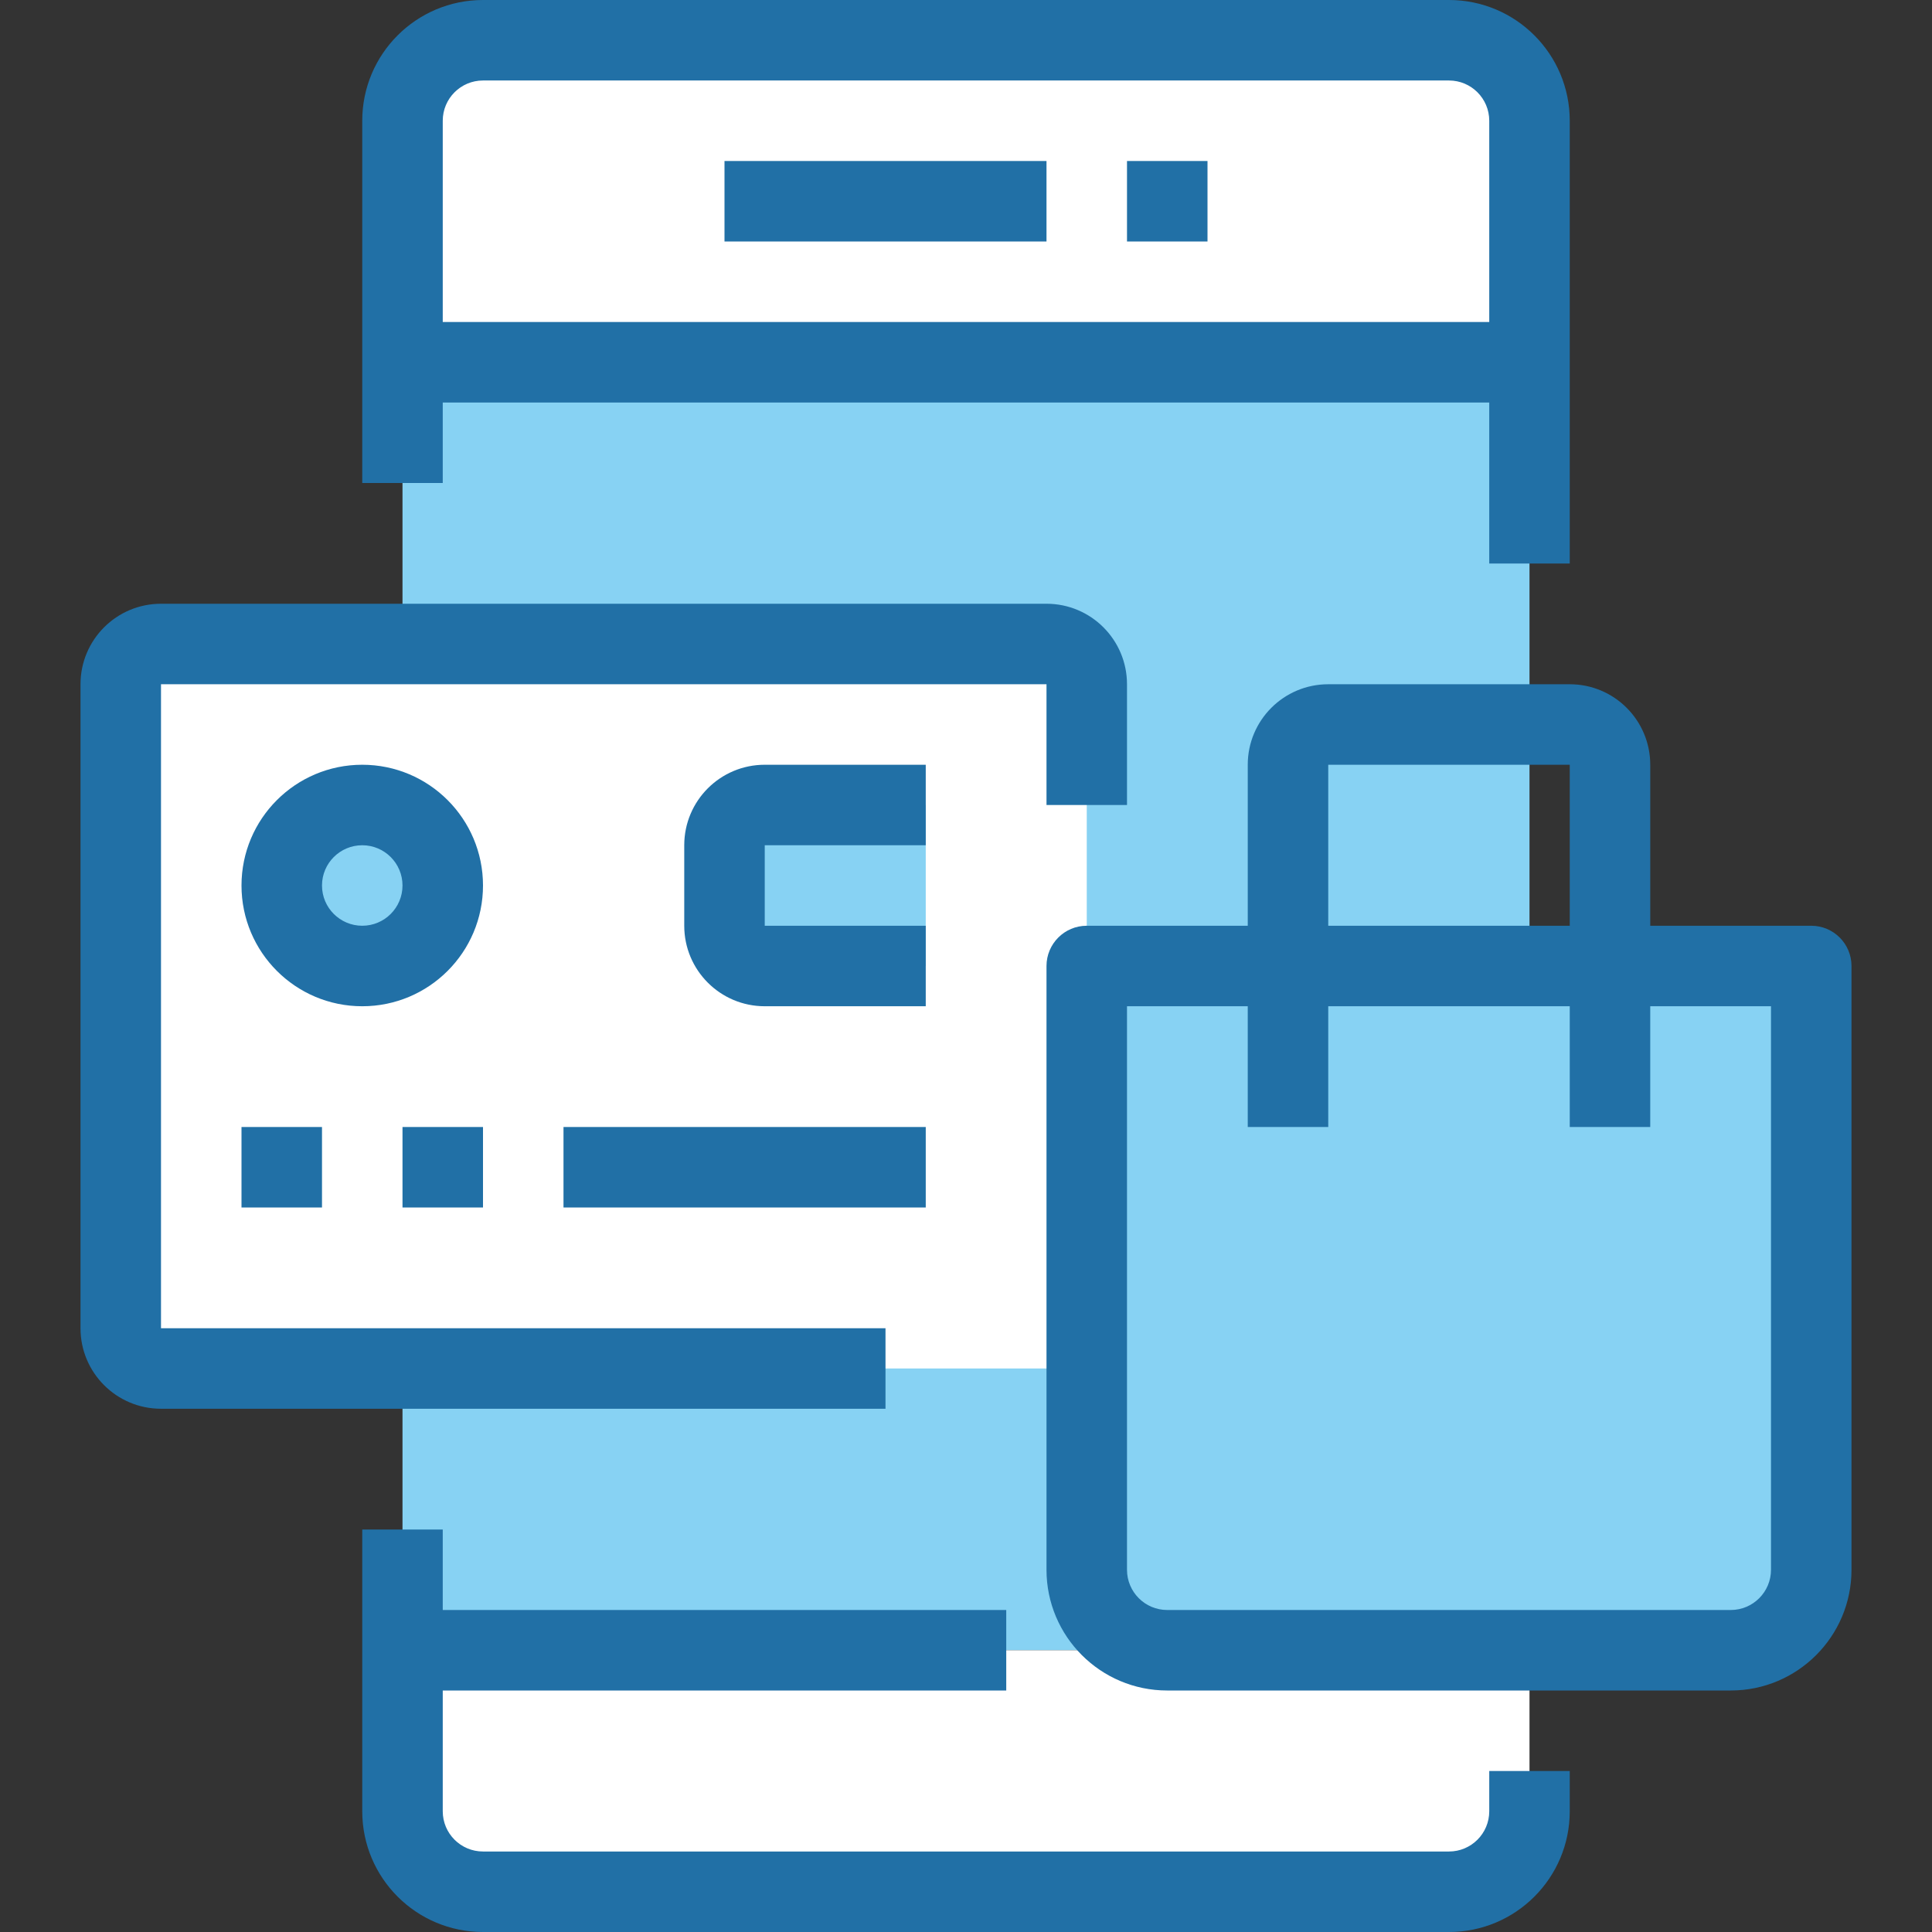 <?xml version="1.0" encoding="iso-8859-1"?>
<!-- Generator: Adobe Illustrator 19.0.0, SVG Export Plug-In . SVG Version: 6.00 Build 0)  -->
<svg version="1.1" id="Capa_1" xmlns="http://www.w3.org/2000/svg" xmlns:xlink="http://www.w3.org/1999/xlink" x="0px" y="0px"
	 viewBox="0 0 512 512" style="enable-background:new 0 0 512 512;" xml:space="preserve">
<rect x="0" y="0" width="512" height="512" fill="#333333" stroke="none"/>
<path style="fill:#87D2F3;" d="M405.333,96v341.333h-32H138.667h-32V96h32h234.667H405.333z"/>
<g>
	<path style="fill:#FFFFFF;" d="M405.333,437.333V480c-0.035,11.768-9.566,21.298-21.333,21.333H128
		c-11.767-0.035-21.298-9.566-21.333-21.333v-42.667H405.333z"/>
	<path style="fill:#FFFFFF;" d="M405.333,32v64H106.667V32c0.035-11.767,9.566-21.298,21.333-21.333h256
		C395.768,10.702,405.298,20.233,405.333,32z"/>
</g>
<g>
	<path style="fill:#87D2F3;" d="M245.333,213.333V256h-42.667c-5.891,0-10.667-4.776-10.667-10.667V224
		c0-5.891,4.776-10.667,10.667-10.667H245.333z"/>
	<circle style="fill:#87D2F3;" cx="96" cy="234.667" r="21.333"/>
	<path style="fill:#87D2F3;" d="M426.667,256H480v160c-0.035,11.768-9.566,21.298-21.333,21.333H309.333
		C297.566,437.298,288.035,427.768,288,416V256H426.667z"/>
</g>
<path style="fill:#FFFFFF;" d="M32,352V181.333c0-5.891,4.776-10.667,10.667-10.667h234.667c5.891,0,10.667,4.776,10.667,10.667
	v181.333H42.667C36.776,362.667,32,357.891,32,352z M245.333,256v-42.667h-42.667c-5.891,0-10.667,4.776-10.667,10.667v21.333
	c0,5.891,4.776,10.667,10.667,10.667H245.333z M117.333,234.667c0-11.782-9.551-21.333-21.333-21.333s-21.333,9.551-21.333,21.333
	S84.218,256,96,256C107.767,255.965,117.298,246.434,117.333,234.667z"/>
<g>
	<path style="fill:#2170A6;" d="M394.667,480c0,5.891-4.776,10.667-10.667,10.667H128c-5.891,0-10.667-4.776-10.667-10.667v-32
		h149.333v-21.333H117.333v-21.333H96V480c0,17.673,14.327,32,32,32h256c17.673,0,32-14.327,32-32v-10.667h-21.333V480z"/>
	<path style="fill:#2170A6;" d="M117.333,106.667h277.333v42.667H416V32c0-17.673-14.327-32-32-32H128c-17.673,0-32,14.327-32,32v96
		h21.333V106.667z M128,21.333h256c5.891,0,10.667,4.776,10.667,10.667v53.333H117.333V32C117.333,26.109,122.109,21.333,128,21.333
		z"/>
	<path style="fill:#2170A6;" d="M192,42.667h85.333V64H192V42.667z"/>
	<path style="fill:#2170A6;" d="M298.667,42.667H320V64h-21.333V42.667z"/>
	<path style="fill:#2170A6;" d="M96,202.667c-17.673,0-32,14.327-32,32s14.327,32,32,32s32-14.327,32-32S113.673,202.667,96,202.667
		z M96,245.333c-5.891,0-10.667-4.776-10.667-10.667S90.109,224,96,224c5.891,0,10.667,4.776,10.667,10.667
		S101.891,245.333,96,245.333z"/>
	<path style="fill:#2170A6;" d="M245.333,224v-21.333h-42.667c-11.782,0-21.333,9.551-21.333,21.333v21.333
		c0,11.782,9.551,21.333,21.333,21.333h42.667v-21.333h-42.667V224H245.333z"/>
	<path style="fill:#2170A6;" d="M64,298.667h21.333V320H64V298.667z"/>
	<path style="fill:#2170A6;" d="M106.667,298.667H128V320h-21.333V298.667z"/>
	<path style="fill:#2170A6;" d="M149.333,298.667h96V320h-96V298.667z"/>
	<path style="fill:#2170A6;" d="M480,245.333h-42.667v-42.667c0-11.782-9.551-21.333-21.333-21.333h-64
		c-11.782,0-21.333,9.551-21.333,21.333v42.667H288c-5.891,0-10.667,4.776-10.667,10.667v160c0,17.673,14.327,32,32,32h149.333
		c17.673,0,32-14.327,32-32V256C490.667,250.109,485.891,245.333,480,245.333z M352,202.667h64v42.667h-64V202.667z M469.333,416
		c0,5.891-4.776,10.667-10.667,10.667H309.333c-5.891,0-10.667-4.776-10.667-10.667V266.667h32v32H352v-32h64v32h21.333v-32h32V416z
		"/>
	<path style="fill:#2170A6;" d="M234.667,352h-192V181.333h234.667v32h21.333v-32c0-11.782-9.551-21.333-21.333-21.333H42.667
		c-11.782,0-21.333,9.551-21.333,21.333V352c0,11.782,9.551,21.333,21.333,21.333h192V352z"/>
</g>
<g>
</g>
<g>
</g>
<g>
</g>
<g>
</g>
<g>
</g>
<g>
</g>
<g>
</g>
<g>
</g>
<g>
</g>
<g>
</g>
<g>
</g>
<g>
</g>
<g>
</g>
<g>
</g>
<g>
</g>
</svg>
